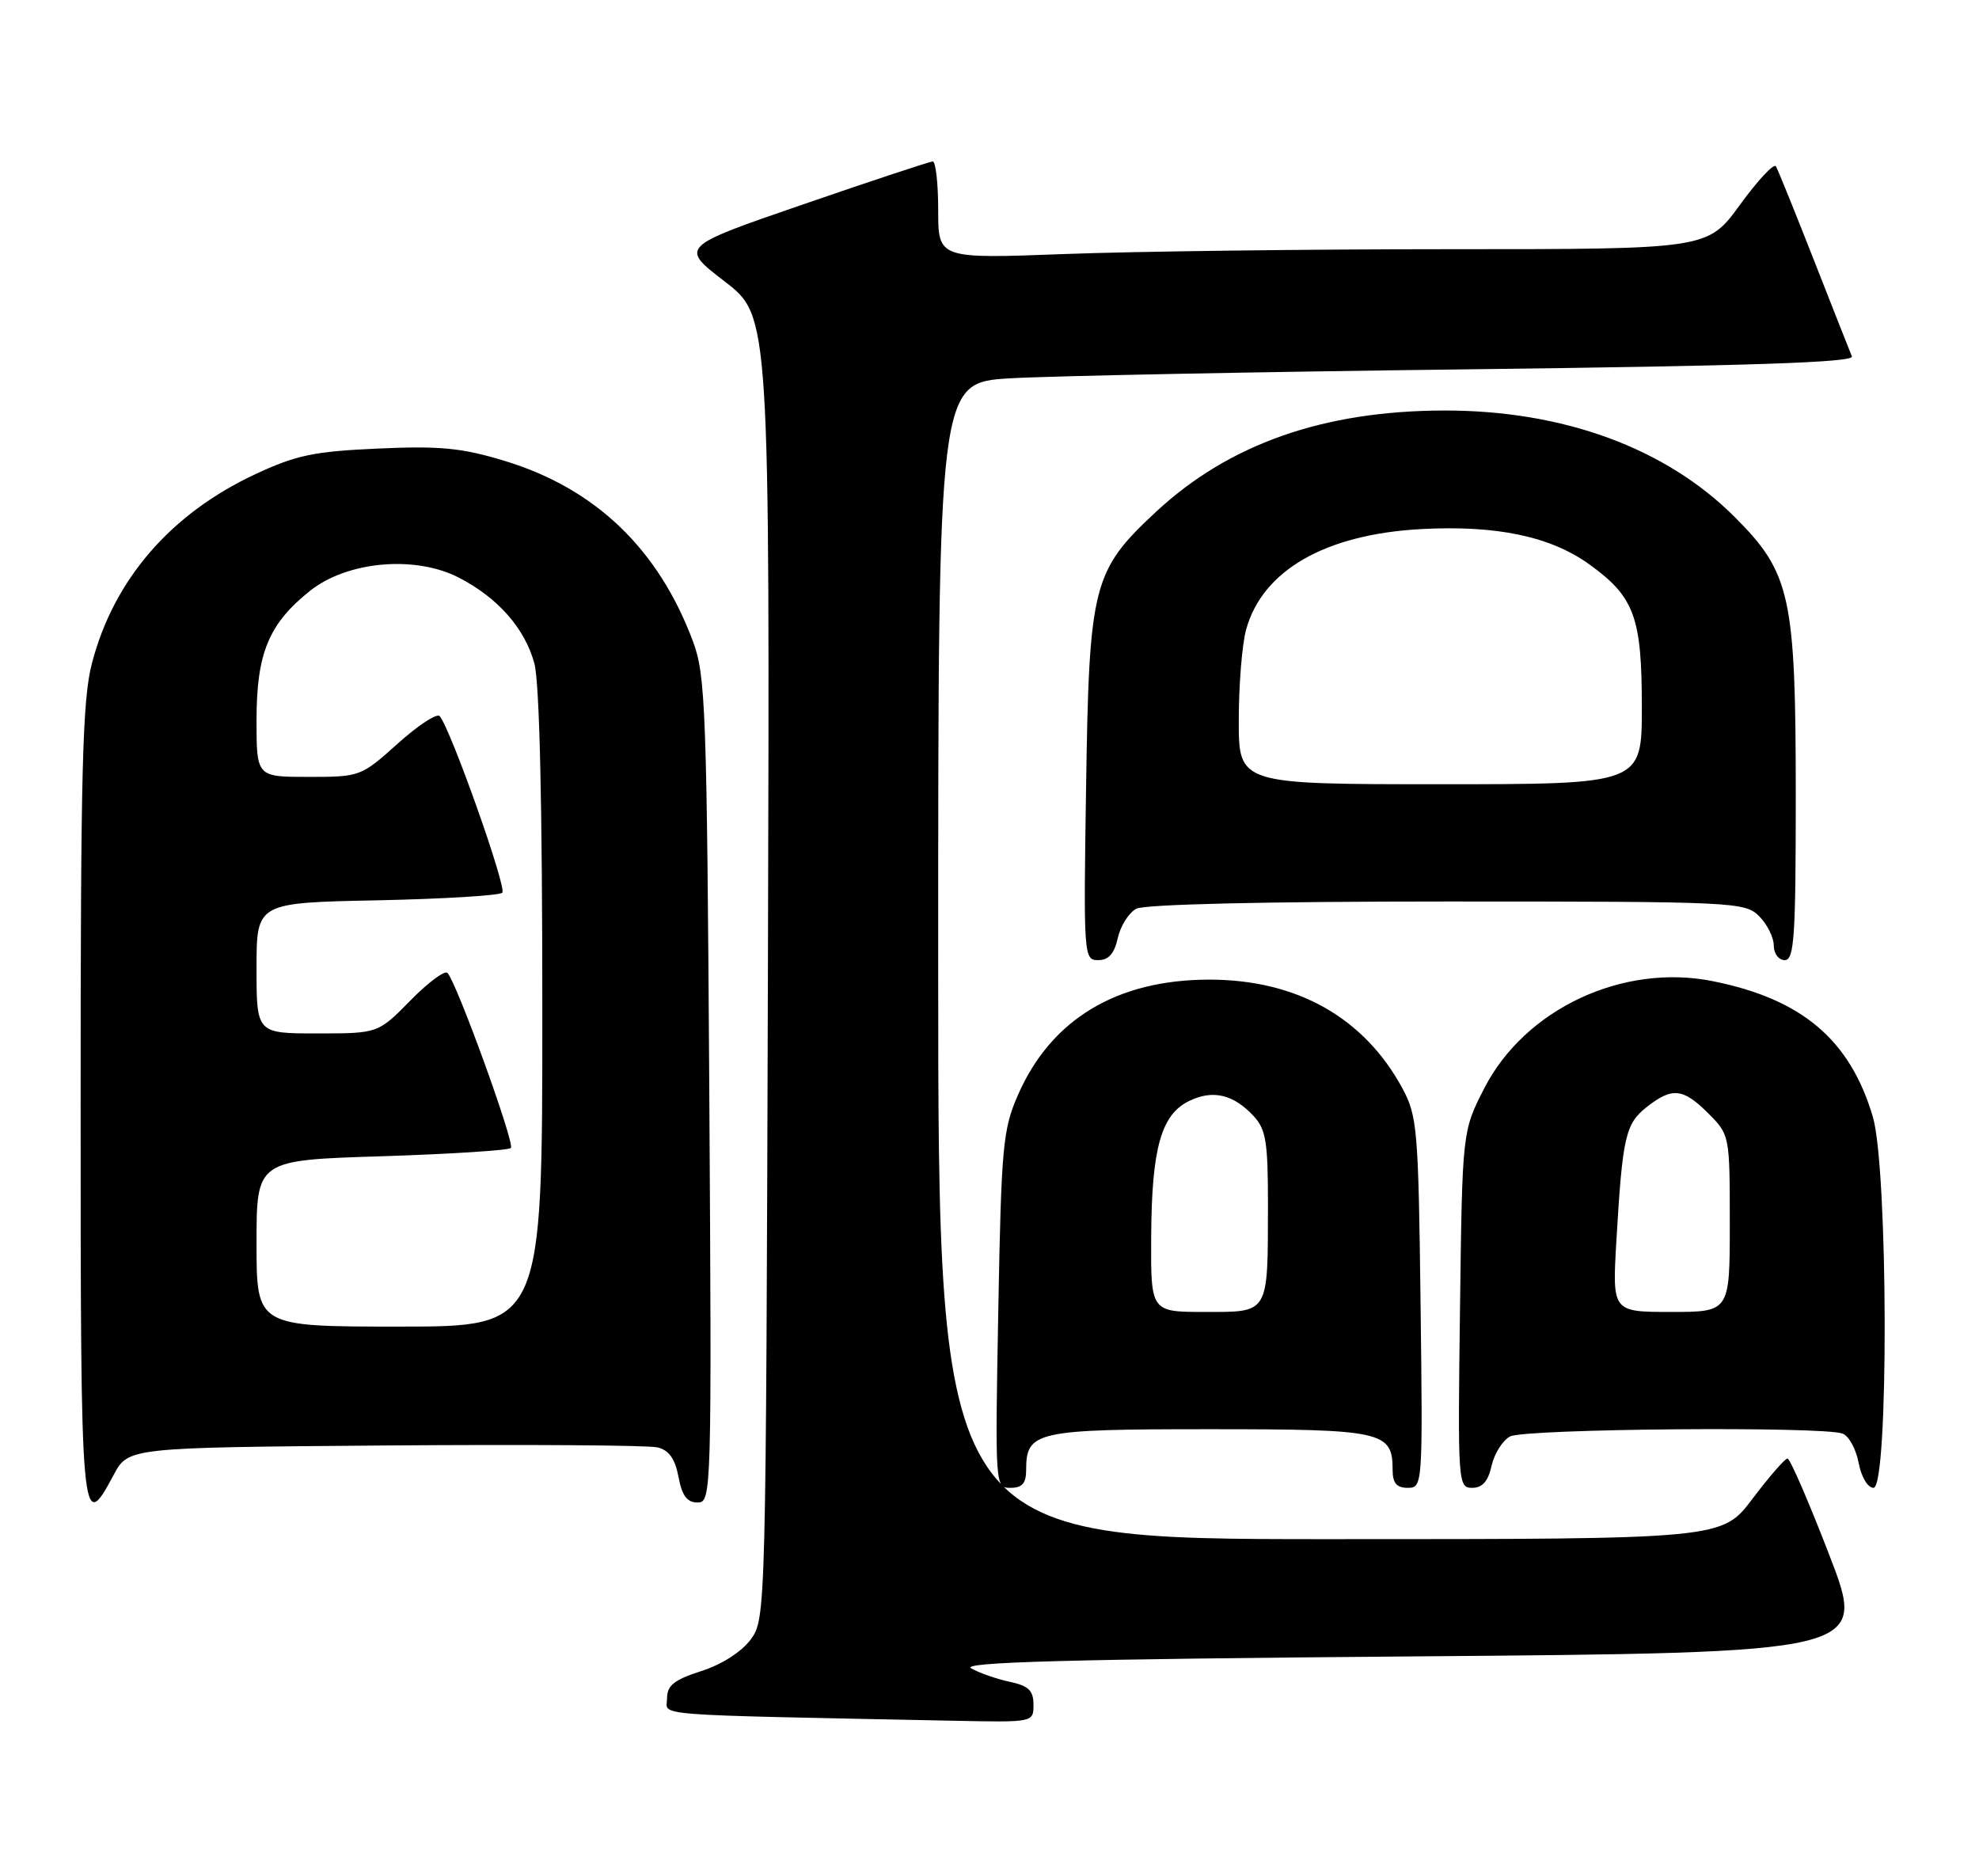 <?xml version="1.0" encoding="UTF-8" standalone="no"?>
<!DOCTYPE svg PUBLIC "-//W3C//DTD SVG 1.1//EN" "http://www.w3.org/Graphics/SVG/1.1/DTD/svg11.dtd" >
<svg xmlns="http://www.w3.org/2000/svg" xmlns:xlink="http://www.w3.org/1999/xlink" version="1.1" viewBox="0 0 270 256">
 <g >
 <path fill="currentColor"
d=" M 141.00 232.58 C 141.00 230.66 140.33 230.01 137.75 229.46 C 135.96 229.08 133.60 228.25 132.50 227.63 C 130.99 226.78 145.66 226.38 192.61 226.00 C 254.71 225.50 254.71 225.50 249.61 212.25 C 246.80 204.96 244.22 199.00 243.87 199.00 C 243.53 199.00 241.37 201.48 239.09 204.50 C 234.94 210.00 234.94 210.00 181.47 210.00 C 128.00 210.00 128.00 210.00 128.00 131.11 C 128.00 52.22 128.00 52.22 137.75 51.62 C 143.11 51.30 171.26 50.74 200.31 50.39 C 238.82 49.92 252.99 49.45 252.66 48.63 C 252.40 48.01 250.07 42.10 247.48 35.50 C 244.89 28.90 242.56 23.13 242.29 22.69 C 242.02 22.24 239.82 24.60 237.39 27.94 C 232.98 34.00 232.98 34.00 197.74 34.00 C 178.36 34.00 154.74 34.30 145.25 34.66 C 128.00 35.31 128.00 35.31 128.00 28.66 C 128.00 25.00 127.66 22.01 127.25 22.03 C 126.84 22.05 118.90 24.67 109.62 27.87 C 92.73 33.68 92.73 33.68 98.88 38.41 C 105.03 43.14 105.03 43.14 104.77 132.00 C 104.50 220.12 104.48 220.88 102.43 223.68 C 101.18 225.37 98.49 227.10 95.68 228.00 C 91.97 229.19 91.01 229.96 91.01 231.72 C 91.00 234.17 87.63 233.91 130.25 234.78 C 141.00 235.00 141.00 235.00 141.00 232.58 Z  M 15.50 201.25 C 17.50 197.50 17.50 197.50 52.50 197.22 C 71.75 197.07 88.49 197.18 89.71 197.48 C 91.27 197.86 92.10 199.03 92.57 201.51 C 93.05 204.08 93.74 205.00 95.17 205.00 C 97.08 205.00 97.11 203.96 96.77 148.75 C 96.44 96.74 96.27 92.12 94.54 87.50 C 89.82 74.88 81.22 66.64 68.84 62.88 C 63.01 61.11 60.06 60.82 51.57 61.20 C 42.80 61.59 40.39 62.10 34.79 64.72 C 23.27 70.11 15.52 79.08 12.55 90.47 C 11.24 95.49 11.00 104.90 11.00 150.71 C 11.00 208.39 11.10 209.49 15.50 201.25 Z  M 140.00 200.57 C 140.00 195.29 141.28 195.00 165.00 195.00 C 188.72 195.00 190.00 195.29 190.00 200.57 C 190.00 202.36 190.55 203.00 192.06 203.00 C 194.10 203.00 194.12 202.69 193.81 177.75 C 193.52 154.09 193.36 152.25 191.34 148.50 C 186.11 138.83 176.93 133.66 165.00 133.66 C 152.38 133.66 143.41 139.06 138.89 149.38 C 136.82 154.11 136.61 156.37 136.20 178.75 C 135.76 202.94 135.76 203.00 137.88 203.00 C 139.46 203.00 140.00 202.38 140.00 200.57 Z  M 203.50 199.99 C 203.87 198.34 205.00 196.54 206.02 195.99 C 208.00 194.93 248.74 194.58 251.39 195.60 C 252.25 195.92 253.23 197.72 253.58 199.60 C 253.95 201.53 254.82 203.00 255.61 203.00 C 257.70 203.00 257.61 159.43 255.51 152.35 C 252.39 141.85 245.85 136.31 233.68 133.87 C 221.40 131.40 208.05 137.66 202.50 148.49 C 199.50 154.35 199.50 154.35 199.19 178.67 C 198.88 202.38 198.92 203.00 200.86 203.00 C 202.25 203.00 203.04 202.10 203.50 199.99 Z  M 152.50 127.99 C 152.87 126.34 154.00 124.54 155.02 123.99 C 156.15 123.38 172.53 123.00 197.43 123.00 C 236.67 123.00 238.07 123.07 240.00 125.00 C 241.10 126.10 242.00 127.90 242.00 129.00 C 242.00 130.11 242.67 131.00 243.50 131.00 C 244.79 131.00 245.00 127.85 245.00 108.68 C 245.00 81.35 244.31 78.18 236.67 70.54 C 227.24 61.11 213.26 55.99 197.04 56.01 C 180.57 56.04 167.68 60.57 157.72 69.83 C 149.08 77.87 148.59 79.77 148.18 107.25 C 147.82 130.50 147.86 131.00 149.83 131.00 C 151.25 131.00 152.03 130.12 152.50 127.99 Z  M 35.00 169.65 C 35.00 158.29 35.00 158.29 52.06 157.76 C 61.44 157.46 69.38 156.95 69.70 156.63 C 70.28 156.06 62.39 134.26 61.06 132.75 C 60.70 132.34 58.42 134.03 56.00 136.50 C 51.58 141.00 51.58 141.00 43.29 141.00 C 35.00 141.00 35.00 141.00 35.00 132.09 C 35.00 123.17 35.00 123.17 51.42 122.84 C 60.45 122.65 68.15 122.19 68.53 121.80 C 69.18 121.15 61.49 99.47 59.99 97.71 C 59.62 97.27 57.04 98.96 54.26 101.46 C 49.26 105.95 49.12 106.00 42.10 106.00 C 35.00 106.00 35.00 106.00 35.00 98.25 C 35.00 89.13 36.66 85.11 42.29 80.62 C 47.36 76.57 56.62 75.74 62.58 78.80 C 67.92 81.55 71.60 85.72 72.90 90.50 C 73.61 93.09 73.99 109.73 73.99 137.75 C 74.00 181.00 74.00 181.00 54.50 181.00 C 35.00 181.00 35.00 181.00 35.00 169.65 Z  M 157.06 168.75 C 157.12 156.65 158.42 152.04 162.27 150.20 C 165.49 148.65 168.28 149.31 171.03 152.27 C 172.72 154.08 173.00 155.81 172.99 164.44 C 172.97 179.40 173.20 179.00 164.38 179.00 C 157.00 179.00 157.00 179.00 157.06 168.75 Z  M 220.53 169.25 C 221.36 155.10 221.76 153.33 224.67 151.04 C 228.15 148.31 229.62 148.46 233.08 151.92 C 235.98 154.83 236.00 154.91 236.00 166.92 C 236.00 179.00 236.00 179.00 227.98 179.00 C 219.96 179.00 219.96 179.00 220.53 169.25 Z  M 169.01 98.25 C 169.01 93.44 169.46 87.87 170.02 85.87 C 172.26 77.81 180.82 72.90 193.87 72.19 C 204.18 71.63 211.58 73.19 216.89 77.04 C 222.99 81.45 224.00 84.22 224.00 96.45 C 224.00 107.00 224.00 107.00 196.50 107.00 C 169.00 107.00 169.00 107.00 169.01 98.25 Z "/>
</g>
</svg>